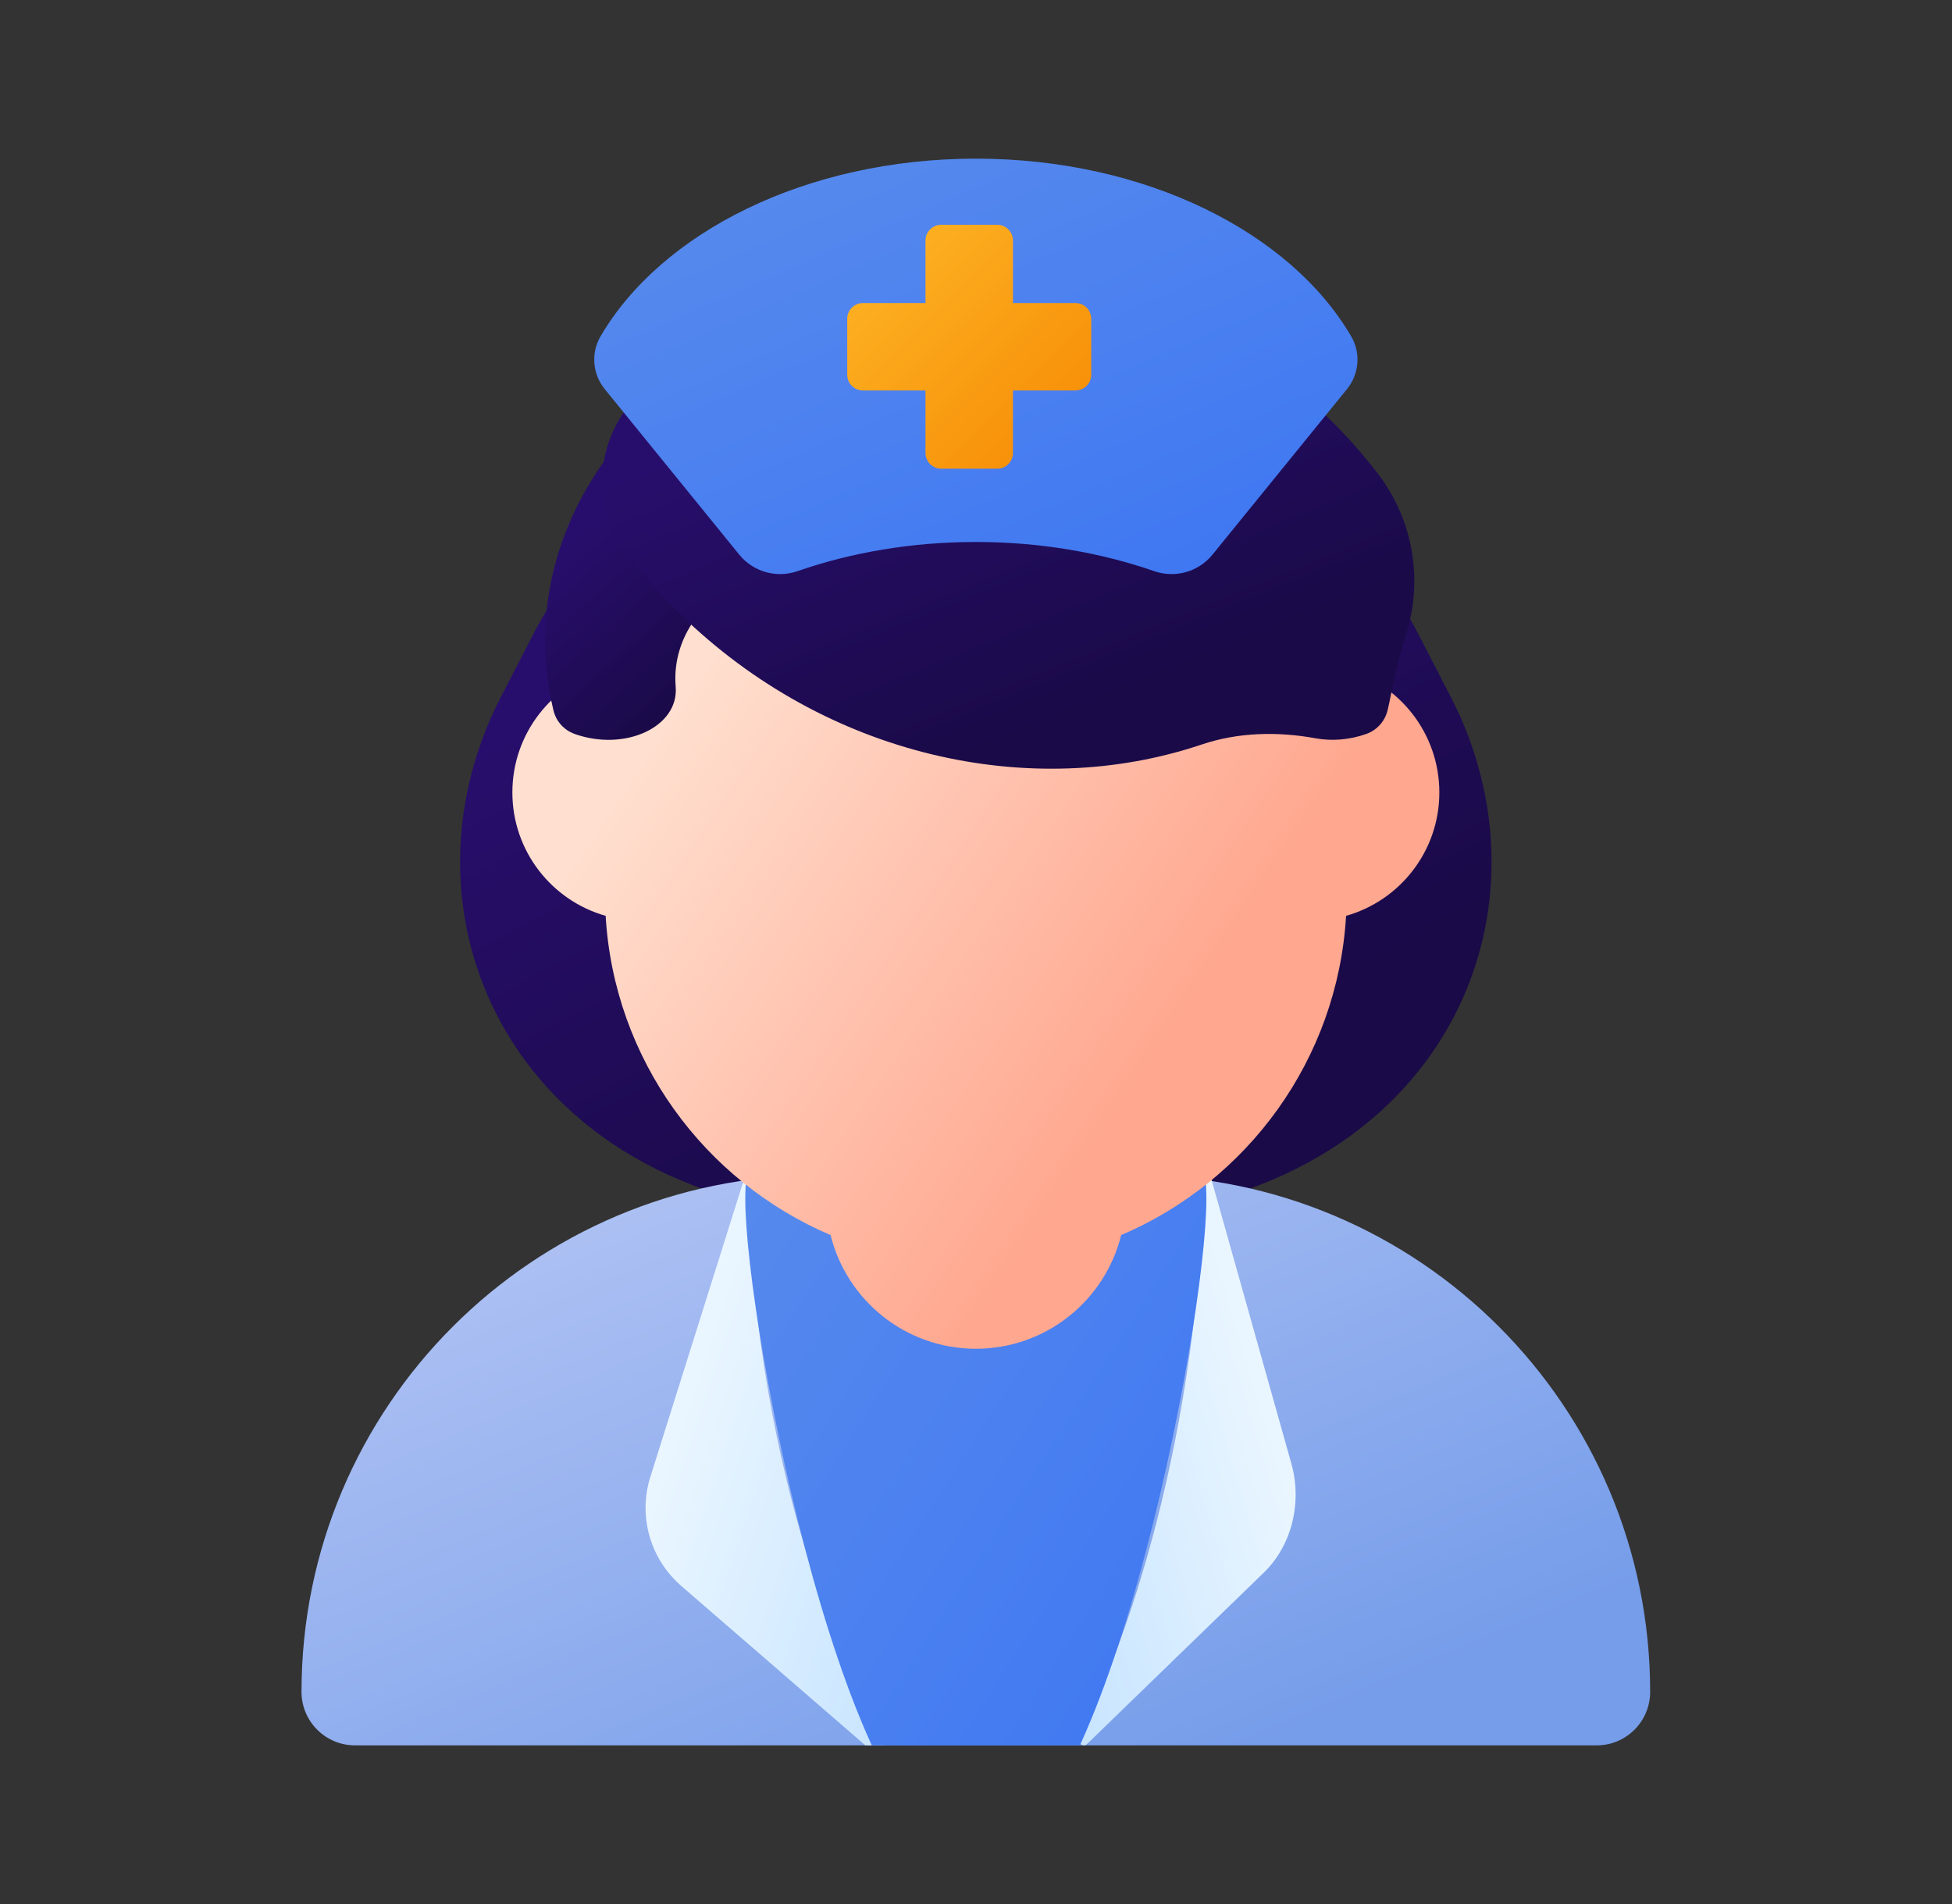 <svg width="41" height="40" viewBox="0 0 41 40" fill="none" xmlns="http://www.w3.org/2000/svg">
<rect x="0" y="0" width="41" height="40" fill="#333333" stroke="none"/>
<path d="M22.379 25.602H18.614C11.013 25.602 8.03 19.455 10.529 14.624L11.237 13.256C12.69 10.445 16.299 8.742 19.664 8.742H21.33C24.694 8.742 28.303 10.445 29.757 13.256L30.464 14.624C32.963 19.455 29.981 25.602 22.379 25.602Z" fill="url(#paint0_linear_914_229245)"/>
<g clip-path="url(#clip0_914_229245)">
<path d="M33.537 36.667H7.457C6.836 36.667 6.333 36.163 6.333 35.543C6.333 29.548 11.193 24.688 17.189 24.688H23.805C29.8 24.688 34.66 29.548 34.66 35.543C34.66 36.164 34.157 36.667 33.537 36.667Z" fill="url(#paint1_linear_914_229245)"/>
<path d="M18.464 36.917L14.308 33.316C13.655 32.75 13.4 31.851 13.66 31.027L15.597 24.872C15.615 24.816 15.698 24.828 15.7 24.887C15.885 31.118 17.839 35.316 18.635 36.78C18.694 36.889 18.557 36.998 18.464 36.917Z" fill="url(#paint2_linear_914_229245)"/>
<path d="M22.832 36.639L26.545 33.038C27.129 32.472 27.356 31.573 27.124 30.748L25.393 24.594C25.377 24.538 25.303 24.549 25.302 24.609C25.137 30.84 23.39 35.038 22.679 36.502C22.626 36.611 22.748 36.72 22.832 36.639Z" fill="url(#paint3_linear_914_229245)"/>
<path d="M20.497 39.072C23.171 39.072 25.339 27.866 25.339 25.192C25.339 22.518 23.171 20.35 20.497 20.35C17.822 20.35 15.654 22.518 15.654 25.192C15.654 27.866 17.822 39.072 20.497 39.072Z" fill="url(#paint4_linear_914_229245)"/>
</g>
<path fill-rule="evenodd" clip-rule="evenodd" d="M17.446 25.947C14.794 24.817 12.898 22.259 12.721 19.24C11.59 18.92 10.762 17.881 10.762 16.648C10.762 15.408 11.6 14.363 12.742 14.05C13.111 10.092 16.442 6.994 20.497 6.994C24.552 6.994 27.883 10.092 28.252 14.051C29.393 14.363 30.232 15.408 30.232 16.648C30.232 17.881 29.404 18.92 28.273 19.24C28.096 22.259 26.2 24.817 23.549 25.947C23.211 27.318 21.973 28.335 20.497 28.335C19.022 28.335 17.784 27.318 17.446 25.947Z" fill="url(#paint5_linear_914_229245)"/>
<path d="M16.322 11.905C16.283 11.915 16.245 11.925 16.207 11.936C14.841 12.332 14.103 13.363 14.192 14.426C14.262 15.269 13.132 15.796 12.069 15.419C12.068 15.418 12.067 15.418 12.066 15.417C11.847 15.339 11.681 15.154 11.626 14.928C11.132 12.885 11.681 10.777 13.177 9.074C14.527 9.84 15.769 11.052 16.322 11.905Z" fill="url(#paint6_linear_914_229245)"/>
<path d="M28.942 9.952C29.675 10.909 29.897 12.162 29.537 13.312C29.404 13.738 29.295 14.171 29.212 14.61C29.192 14.713 29.17 14.818 29.145 14.922C29.098 15.117 28.971 15.281 28.798 15.374C28.767 15.391 28.737 15.405 28.703 15.417L28.701 15.418C28.335 15.548 27.962 15.571 27.632 15.51C26.834 15.365 26.012 15.382 25.243 15.64C21.665 16.845 17.358 15.903 14.283 12.899C13.988 12.611 13.713 12.311 13.456 12.002C13.359 11.887 13.266 11.77 13.174 11.652C13.169 11.645 13.163 11.638 13.158 11.631C12.337 10.55 12.53 9.003 13.582 8.144C15.436 6.631 17.805 5.724 20.385 5.724C23.873 5.724 26.973 7.382 28.942 9.952Z" fill="url(#paint7_linear_914_229245)"/>
<path d="M20.497 3.333C16.939 3.333 13.891 4.876 12.612 7.069C12.409 7.418 12.446 7.859 12.701 8.173L15.527 11.652C15.822 12.014 16.31 12.152 16.751 11.999C17.881 11.606 19.153 11.386 20.497 11.386C21.841 11.386 23.113 11.607 24.243 11.999C24.684 12.152 25.173 12.014 25.467 11.652L28.293 8.173C28.548 7.859 28.586 7.418 28.382 7.069C27.103 4.876 24.055 3.333 20.497 3.333Z" fill="url(#paint8_linear_914_229245)"/>
<path d="M22.59 6.366H21.276V5.053C21.276 4.87 21.128 4.722 20.945 4.722H19.77C19.588 4.722 19.439 4.87 19.439 5.053V6.366H18.126C17.943 6.366 17.795 6.514 17.795 6.697V7.872C17.795 8.055 17.943 8.203 18.126 8.203H19.439V9.516C19.439 9.699 19.588 9.847 19.77 9.847H20.945C21.128 9.847 21.276 9.699 21.276 9.516V8.203H22.59C22.772 8.203 22.921 8.055 22.921 7.872V6.697C22.921 6.514 22.772 6.366 22.59 6.366Z" fill="url(#paint9_linear_914_229245)"/>
<defs>
<linearGradient id="paint0_linear_914_229245" x1="12.479" y1="14.534" x2="18.281" y2="25.708" gradientUnits="userSpaceOnUse">
<stop stop-color="#280E6C"/>
<stop offset="1" stop-color="#1A0A48"/>
</linearGradient>
<linearGradient id="paint1_linear_914_229245" x1="30.512" y1="34.912" x2="24.435" y2="20.541" gradientUnits="userSpaceOnUse">
<stop stop-color="#769DEA"/>
<stop offset="1" stop-color="#ACC0F3"/>
</linearGradient>
<linearGradient id="paint2_linear_914_229245" x1="14.283" y1="29.313" x2="24.029" y2="32.551" gradientUnits="userSpaceOnUse">
<stop stop-color="#EAF6FF"/>
<stop offset="1" stop-color="#B3DAFE"/>
</linearGradient>
<linearGradient id="paint3_linear_914_229245" x1="26.568" y1="29.035" x2="17.681" y2="31.673" gradientUnits="userSpaceOnUse">
<stop stop-color="#EAF6FF"/>
<stop offset="1" stop-color="#B3DAFE"/>
</linearGradient>
<linearGradient id="paint4_linear_914_229245" x1="27.706" y1="48.948" x2="8.42" y2="36.513" gradientUnits="userSpaceOnUse">
<stop stop-color="#306CF6"/>
<stop offset="1" stop-color="#5689ED"/>
</linearGradient>
<linearGradient id="paint5_linear_914_229245" x1="15.267" y1="13.265" x2="25.658" y2="20.25" gradientUnits="userSpaceOnUse">
<stop stop-color="#FFDFCF"/>
<stop offset="1" stop-color="#FFA78F"/>
</linearGradient>
<linearGradient id="paint6_linear_914_229245" x1="12.082" y1="11.296" x2="14.784" y2="14.346" gradientUnits="userSpaceOnUse">
<stop stop-color="#280E6C"/>
<stop offset="1" stop-color="#1A0A48"/>
</linearGradient>
<linearGradient id="paint7_linear_914_229245" x1="14.865" y1="9.306" x2="17.932" y2="16.827" gradientUnits="userSpaceOnUse">
<stop stop-color="#280E6C"/>
<stop offset="1" stop-color="#1A0A48"/>
</linearGradient>
<linearGradient id="paint8_linear_914_229245" x1="32.432" y1="16.664" x2="25.191" y2="0.086" gradientUnits="userSpaceOnUse">
<stop stop-color="#306CF6"/>
<stop offset="1" stop-color="#5689ED"/>
</linearGradient>
<linearGradient id="paint9_linear_914_229245" x1="22.17" y1="9.097" x2="18.546" y2="5.472" gradientUnits="userSpaceOnUse">
<stop stop-color="#F79009"/>
<stop offset="1" stop-color="#FDB022"/>
</linearGradient>
<clipPath id="clip0_914_229245">
<rect width="28.327" height="11.979" fill="white" transform="translate(6.333 24.688)"/>
</clipPath>
</defs>
</svg>
